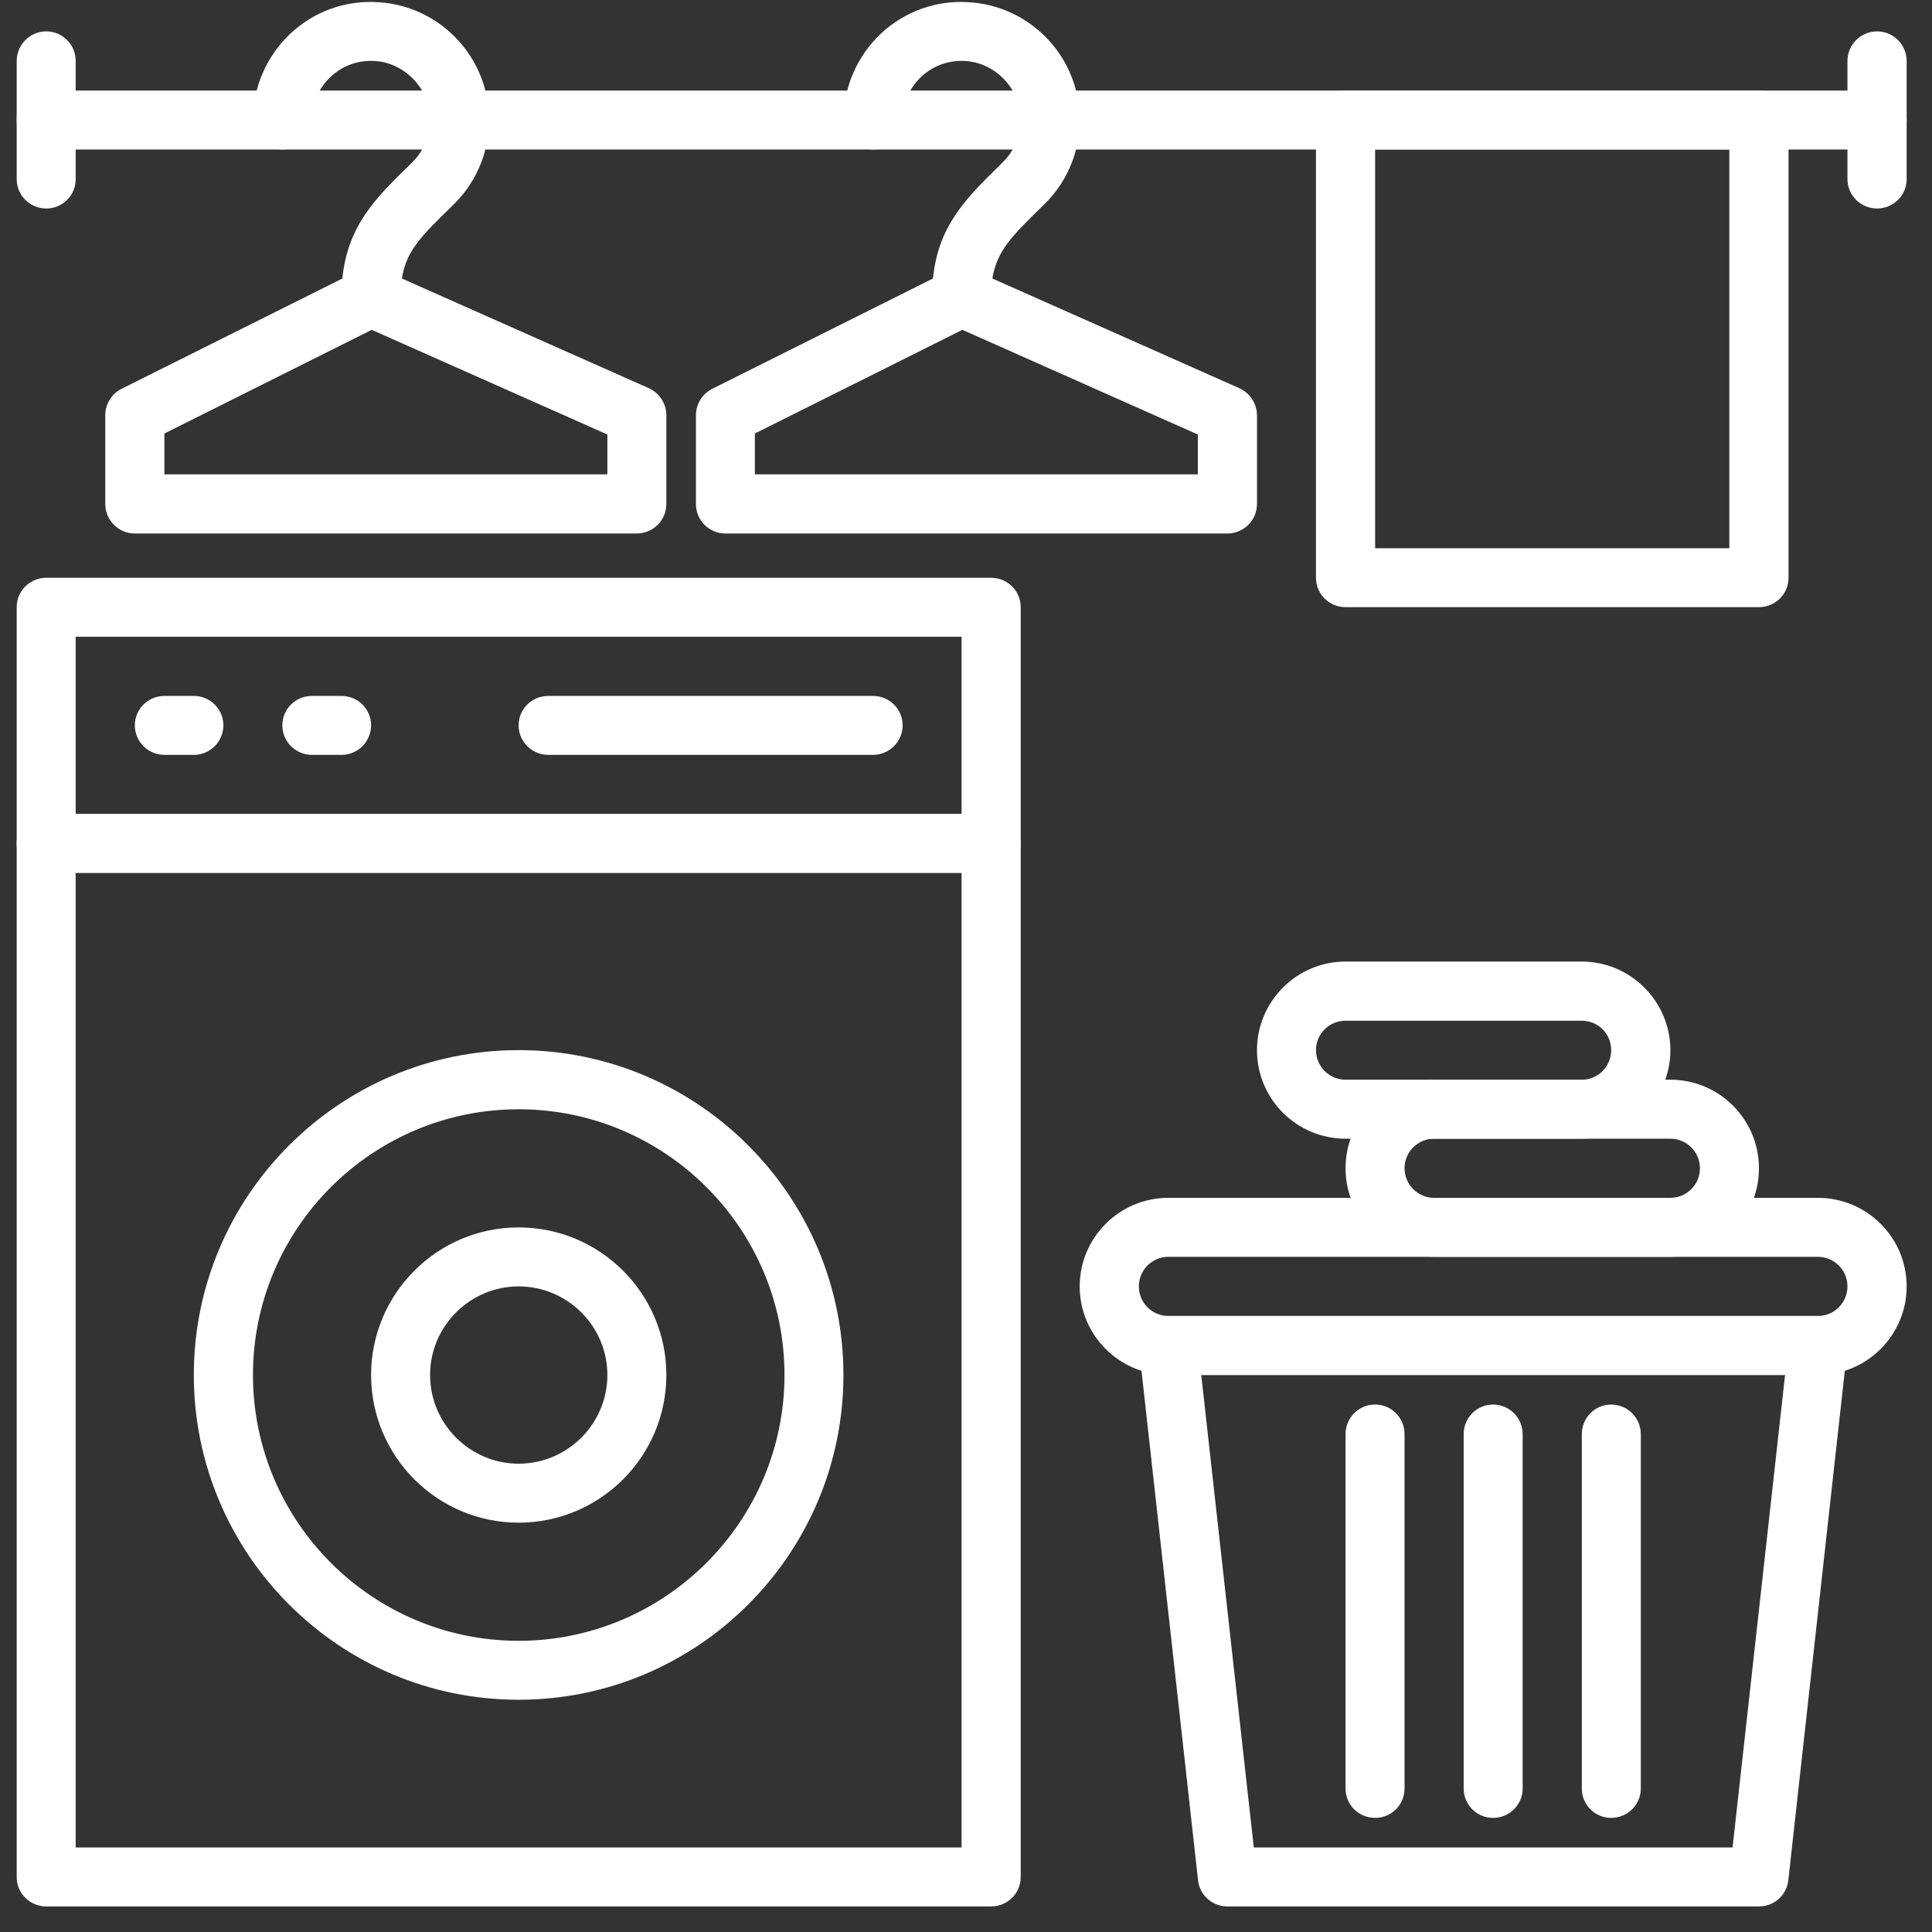 <svg xmlns="http://www.w3.org/2000/svg" xmlns:xlink="http://www.w3.org/1999/xlink" width="50" zoomAndPan="magnify" viewBox="0 0 37.5 37.5" height="50" preserveAspectRatio="xMidYMid meet" version="1.0"><rect x="0" y="0" width="37.5" height="37.5" fill="#333333" stroke="none"/><defs><clipPath id="e674b10e73"><path d="M 0.324 11 L 20 11 L 20 37.008 L 0.324 37.008 Z M 0.324 11 " clip-rule="nonzero"/></clipPath><clipPath id="bf68062ace"><path d="M 0.324 15 L 20 15 L 20 17 L 0.324 17 Z M 0.324 15 " clip-rule="nonzero"/></clipPath><clipPath id="e592b4f672"><path d="M 0.324 1 L 37.008 1 L 37.008 3 L 0.324 3 Z M 0.324 1 " clip-rule="nonzero"/></clipPath><clipPath id="b933094169"><path d="M 0.324 0 L 2 0 L 2 5 L 0.324 5 Z M 0.324 0 " clip-rule="nonzero"/></clipPath><clipPath id="8a10d6f116"><path d="M 35 0 L 37.008 0 L 37.008 5 L 35 5 Z M 35 0 " clip-rule="nonzero"/></clipPath><clipPath id="caa072c46c"><path d="M 22 25 L 36 25 L 36 37.008 L 22 37.008 Z M 22 25 " clip-rule="nonzero"/></clipPath><clipPath id="39f2d2fb1c"><path d="M 20 23 L 37.008 23 L 37.008 27 L 20 27 Z M 20 23 " clip-rule="nonzero"/></clipPath></defs><g clip-path="url(#e674b10e73)"><path fill="#ffffff" d="M 19.238 37.004 L 0.898 37.004 C 0.582 37.004 0.324 36.75 0.324 36.434 L 0.324 11.785 C 0.324 11.469 0.582 11.215 0.898 11.215 L 19.238 11.215 C 19.555 11.215 19.812 11.469 19.812 11.785 L 19.812 36.434 C 19.812 36.75 19.555 37.004 19.238 37.004 Z M 1.469 35.859 L 18.664 35.859 L 18.664 12.359 L 1.469 12.359 Z M 1.469 35.859 " fill-opacity="1" fill-rule="nonzero"/></g><path fill="#ffffff" d="M 10.066 32.992 C 6.59 32.992 3.762 30.164 3.762 26.688 C 3.762 23.211 6.59 20.383 10.066 20.383 C 13.543 20.383 16.371 23.211 16.371 26.688 C 16.371 30.164 13.543 32.992 10.066 32.992 Z M 10.066 21.531 C 7.223 21.531 4.91 23.844 4.91 26.688 C 4.91 29.531 7.223 31.848 10.066 31.848 C 12.91 31.848 15.227 29.531 15.227 26.688 C 15.227 23.844 12.91 21.531 10.066 21.531 Z M 10.066 21.531 " fill-opacity="1" fill-rule="nonzero"/><path fill="#ffffff" d="M 10.066 29.555 C 8.488 29.555 7.203 28.27 7.203 26.688 C 7.203 25.109 8.488 23.824 10.066 23.824 C 11.648 23.824 12.934 25.109 12.934 26.688 C 12.934 28.27 11.648 29.555 10.066 29.555 Z M 10.066 24.969 C 9.121 24.969 8.348 25.742 8.348 26.688 C 8.348 27.637 9.121 28.41 10.066 28.41 C 11.016 28.41 11.789 27.637 11.789 26.688 C 11.789 25.742 11.016 24.969 10.066 24.969 Z M 10.066 24.969 " fill-opacity="1" fill-rule="nonzero"/><g clip-path="url(#bf68062ace)"><path fill="#ffffff" d="M 19.238 16.945 L 0.898 16.945 C 0.582 16.945 0.324 16.688 0.324 16.371 C 0.324 16.055 0.582 15.797 0.898 15.797 L 19.238 15.797 C 19.555 15.797 19.812 16.055 19.812 16.371 C 19.812 16.688 19.555 16.945 19.238 16.945 Z M 19.238 16.945 " fill-opacity="1" fill-rule="nonzero"/></g><path fill="#ffffff" d="M 16.945 14.652 L 10.641 14.652 C 10.324 14.652 10.066 14.395 10.066 14.078 C 10.066 13.762 10.324 13.508 10.641 13.508 L 16.945 13.508 C 17.262 13.508 17.52 13.762 17.52 14.078 C 17.52 14.395 17.262 14.652 16.945 14.652 Z M 16.945 14.652 " fill-opacity="1" fill-rule="nonzero"/><path fill="#ffffff" d="M 3.762 14.652 L 3.191 14.652 C 2.875 14.652 2.617 14.395 2.617 14.078 C 2.617 13.762 2.875 13.508 3.191 13.508 L 3.762 13.508 C 4.078 13.508 4.336 13.762 4.336 14.078 C 4.336 14.395 4.078 14.652 3.762 14.652 Z M 3.762 14.652 " fill-opacity="1" fill-rule="nonzero"/><path fill="#ffffff" d="M 6.629 14.652 L 6.055 14.652 C 5.738 14.652 5.48 14.395 5.48 14.078 C 5.48 13.762 5.738 13.508 6.055 13.508 L 6.629 13.508 C 6.945 13.508 7.203 13.762 7.203 14.078 C 7.203 14.395 6.945 14.652 6.629 14.652 Z M 6.629 14.652 " fill-opacity="1" fill-rule="nonzero"/><g clip-path="url(#e592b4f672)"><path fill="#ffffff" d="M 36.434 2.902 L 0.898 2.902 C 0.582 2.902 0.324 2.645 0.324 2.328 C 0.324 2.012 0.582 1.758 0.898 1.758 L 36.434 1.758 C 36.75 1.758 37.008 2.012 37.008 2.328 C 37.008 2.645 36.75 2.902 36.434 2.902 Z M 36.434 2.902 " fill-opacity="1" fill-rule="nonzero"/></g><path fill="#ffffff" d="M 34.141 11.785 L 26.117 11.785 C 25.801 11.785 25.543 11.531 25.543 11.215 L 25.543 2.328 C 25.543 2.012 25.801 1.758 26.117 1.758 L 34.141 1.758 C 34.457 1.758 34.715 2.012 34.715 2.328 L 34.715 11.215 C 34.715 11.531 34.457 11.785 34.141 11.785 Z M 26.691 10.641 L 33.566 10.641 L 33.566 2.902 L 26.691 2.902 Z M 26.691 10.641 " fill-opacity="1" fill-rule="nonzero"/><g clip-path="url(#b933094169)"><path fill="#ffffff" d="M 0.898 4.047 C 0.582 4.047 0.324 3.793 0.324 3.477 L 0.324 1.184 C 0.324 0.867 0.582 0.609 0.898 0.609 C 1.215 0.609 1.469 0.867 1.469 1.184 L 1.469 3.477 C 1.469 3.793 1.215 4.047 0.898 4.047 Z M 0.898 4.047 " fill-opacity="1" fill-rule="nonzero"/></g><g clip-path="url(#8a10d6f116)"><path fill="#ffffff" d="M 36.434 4.047 C 36.117 4.047 35.859 3.793 35.859 3.477 L 35.859 1.184 C 35.859 0.867 36.117 0.609 36.434 0.609 C 36.75 0.609 37.008 0.867 37.008 1.184 L 37.008 3.477 C 37.008 3.793 36.75 4.047 36.434 4.047 Z M 36.434 4.047 " fill-opacity="1" fill-rule="nonzero"/></g><path fill="#ffffff" d="M 12.359 10.355 L 2.617 10.355 C 2.301 10.355 2.043 10.098 2.043 9.781 L 2.043 8.062 C 2.043 7.844 2.164 7.645 2.359 7.547 L 6.645 5.406 C 6.75 4.375 7.293 3.84 7.969 3.184 L 8.004 3.148 C 8.242 2.914 8.367 2.59 8.344 2.254 C 8.312 1.691 7.84 1.219 7.277 1.184 C 6.953 1.164 6.648 1.273 6.418 1.492 C 6.184 1.711 6.055 2.008 6.055 2.328 C 6.055 2.645 5.801 2.902 5.48 2.902 C 5.164 2.902 4.91 2.645 4.91 2.328 C 4.91 1.699 5.172 1.09 5.633 0.656 C 6.098 0.219 6.707 0 7.348 0.043 C 8.496 0.113 9.418 1.035 9.488 2.184 C 9.531 2.852 9.281 3.504 8.805 3.969 L 8.77 4.004 C 8.184 4.574 7.883 4.867 7.801 5.406 L 12.594 7.535 C 12.801 7.629 12.934 7.836 12.934 8.062 L 12.934 9.781 C 12.934 10.098 12.676 10.355 12.359 10.355 Z M 3.191 9.207 L 11.789 9.207 L 11.789 8.434 L 7.215 6.402 L 3.191 8.414 Z M 3.191 9.207 " fill-opacity="1" fill-rule="nonzero"/><path fill="#ffffff" d="M 23.824 10.355 L 14.078 10.355 C 13.762 10.355 13.508 10.098 13.508 9.781 L 13.508 8.062 C 13.508 7.844 13.629 7.645 13.824 7.547 L 18.109 5.406 C 18.211 4.375 18.758 3.84 19.43 3.184 L 19.465 3.148 C 19.703 2.914 19.828 2.59 19.809 2.254 C 19.773 1.691 19.305 1.219 18.738 1.184 C 18.418 1.164 18.113 1.273 17.879 1.492 C 17.648 1.711 17.52 2.008 17.52 2.328 C 17.52 2.645 17.262 2.902 16.945 2.902 C 16.629 2.902 16.371 2.645 16.371 2.328 C 16.371 1.699 16.637 1.09 17.094 0.656 C 17.562 0.219 18.172 0 18.809 0.043 C 19.961 0.113 20.883 1.035 20.953 2.184 C 20.996 2.852 20.746 3.504 20.266 3.969 L 20.23 4.004 C 19.648 4.574 19.348 4.867 19.262 5.406 L 24.055 7.535 C 24.262 7.629 24.398 7.836 24.398 8.062 L 24.398 9.781 C 24.398 10.098 24.141 10.355 23.824 10.355 Z M 14.652 9.207 L 23.25 9.207 L 23.25 8.434 L 18.68 6.402 L 14.652 8.414 Z M 14.652 9.207 " fill-opacity="1" fill-rule="nonzero"/><g clip-path="url(#caa072c46c)"><path fill="#ffffff" d="M 34.141 37.004 L 23.824 37.004 C 23.531 37.004 23.285 36.785 23.254 36.496 L 22.109 26.18 C 22.09 26.016 22.141 25.855 22.25 25.734 C 22.359 25.613 22.516 25.543 22.676 25.543 L 35.285 25.543 C 35.449 25.543 35.605 25.613 35.715 25.734 C 35.824 25.855 35.875 26.016 35.855 26.18 L 34.711 36.496 C 34.68 36.785 34.434 37.004 34.141 37.004 Z M 24.336 35.859 L 33.629 35.859 L 34.648 26.688 L 23.316 26.688 Z M 24.336 35.859 " fill-opacity="1" fill-rule="nonzero"/></g><g clip-path="url(#39f2d2fb1c)"><path fill="#ffffff" d="M 35.285 26.688 L 22.676 26.688 C 21.73 26.688 20.957 25.918 20.957 24.969 C 20.957 24.02 21.73 23.25 22.676 23.25 L 35.285 23.25 C 36.234 23.25 37.008 24.02 37.008 24.969 C 37.008 25.918 36.234 26.688 35.285 26.688 Z M 22.676 24.395 C 22.363 24.395 22.105 24.652 22.105 24.969 C 22.105 25.285 22.363 25.543 22.676 25.543 L 35.285 25.543 C 35.602 25.543 35.859 25.285 35.859 24.969 C 35.859 24.652 35.602 24.395 35.285 24.395 Z M 22.676 24.395 " fill-opacity="1" fill-rule="nonzero"/></g><path fill="#ffffff" d="M 26.691 35.285 C 26.371 35.285 26.117 35.031 26.117 34.715 L 26.117 27.836 C 26.117 27.52 26.371 27.262 26.691 27.262 C 27.008 27.262 27.262 27.52 27.262 27.836 L 27.262 34.715 C 27.262 35.031 27.008 35.285 26.691 35.285 Z M 26.691 35.285 " fill-opacity="1" fill-rule="nonzero"/><path fill="#ffffff" d="M 28.98 35.285 C 28.664 35.285 28.41 35.031 28.41 34.715 L 28.41 27.836 C 28.41 27.52 28.664 27.262 28.98 27.262 C 29.297 27.262 29.555 27.52 29.555 27.836 L 29.555 34.715 C 29.555 35.031 29.297 35.285 28.98 35.285 Z M 28.98 35.285 " fill-opacity="1" fill-rule="nonzero"/><path fill="#ffffff" d="M 31.273 35.285 C 30.957 35.285 30.703 35.031 30.703 34.715 L 30.703 27.836 C 30.703 27.52 30.957 27.262 31.273 27.262 C 31.59 27.262 31.848 27.52 31.848 27.836 L 31.848 34.715 C 31.848 35.031 31.59 35.285 31.273 35.285 Z M 31.273 35.285 " fill-opacity="1" fill-rule="nonzero"/><path fill="#ffffff" d="M 32.422 24.395 L 27.836 24.395 C 26.887 24.395 26.117 23.625 26.117 22.676 C 26.117 21.727 26.887 20.957 27.836 20.957 L 32.422 20.957 C 33.371 20.957 34.141 21.727 34.141 22.676 C 34.141 23.625 33.371 24.395 32.422 24.395 Z M 27.836 22.102 C 27.52 22.102 27.262 22.359 27.262 22.676 C 27.262 22.992 27.52 23.25 27.836 23.25 L 32.422 23.25 C 32.738 23.25 32.996 22.992 32.996 22.676 C 32.996 22.359 32.738 22.102 32.422 22.102 Z M 27.836 22.102 " fill-opacity="1" fill-rule="nonzero"/><path fill="#ffffff" d="M 30.703 22.102 L 26.117 22.102 C 25.168 22.102 24.398 21.332 24.398 20.383 C 24.398 19.438 25.168 18.664 26.117 18.664 L 30.703 18.664 C 31.648 18.664 32.422 19.438 32.422 20.383 C 32.422 21.332 31.648 22.102 30.703 22.102 Z M 26.117 19.812 C 25.801 19.812 25.543 20.066 25.543 20.383 C 25.543 20.699 25.801 20.957 26.117 20.957 L 30.703 20.957 C 31.02 20.957 31.273 20.699 31.273 20.383 C 31.273 20.066 31.02 19.812 30.703 19.812 Z M 26.117 19.812 " fill-opacity="1" fill-rule="nonzero"/></svg>